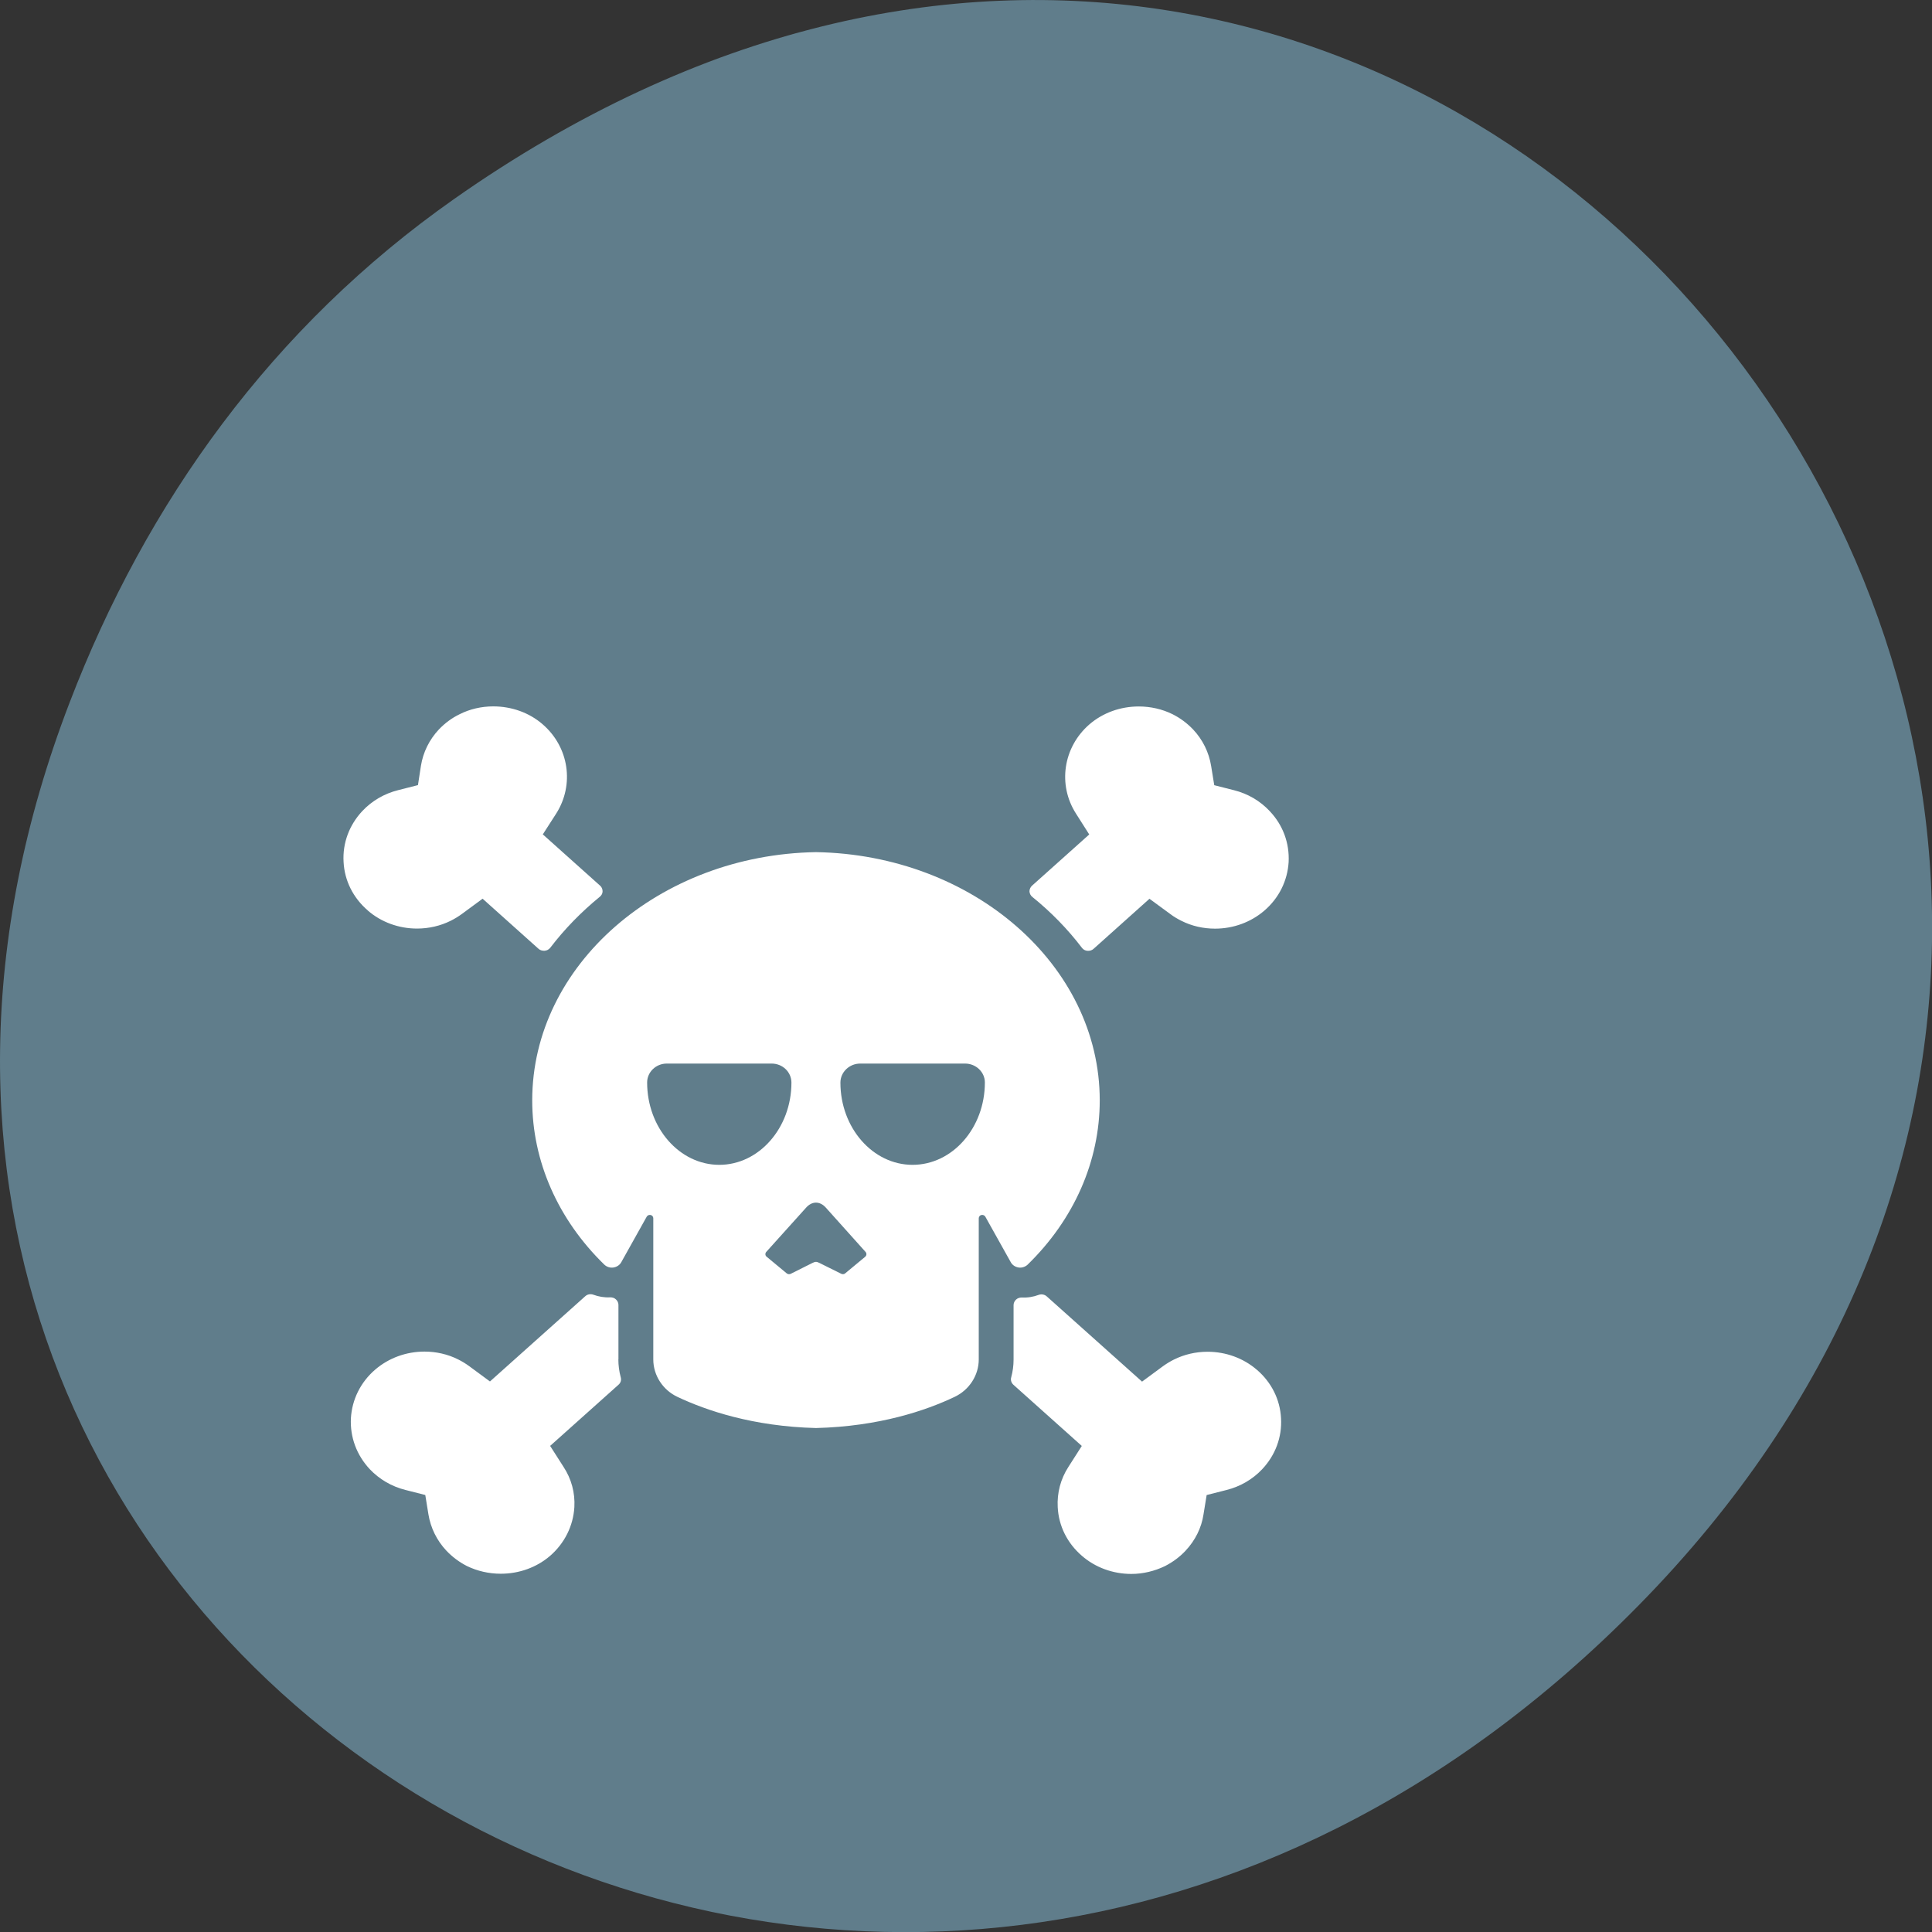 <svg xmlns="http://www.w3.org/2000/svg" viewBox="0 0 48 48"><rect x="0" y="0" width="48" height="48" fill="#333333" stroke="none"/><path d="m 11.281 4.945 c 24.551 -17.258 49.43 14.617 29.422 34.949 c -18.848 19.16 -48.13 1.398 -38.973 -22.441 c 1.906 -4.973 5.04 -9.34 9.551 -12.508" fill="#607d8b"/><path d="m 9.137 22.621 c 0.332 0.289 0.77 0.449 1.223 0.449 c 0.293 0 0.582 -0.066 0.84 -0.195 c 0.094 -0.047 0.184 -0.102 0.27 -0.164 l 0.52 -0.383 l 1.391 1.246 c 0.035 0.031 0.082 0.047 0.133 0.047 c 0.004 0 0.012 0 0.016 0 c 0.059 -0.004 0.105 -0.031 0.141 -0.074 c 0.352 -0.461 0.766 -0.887 1.23 -1.266 c 0.043 -0.035 0.07 -0.082 0.07 -0.137 c 0 -0.051 -0.02 -0.105 -0.063 -0.141 l -1.422 -1.273 l 0.332 -0.516 c 0.457 -0.719 0.32 -1.652 -0.336 -2.219 c -0.332 -0.289 -0.77 -0.445 -1.227 -0.445 c -0.293 0 -0.582 0.066 -0.836 0.195 c -0.195 0.094 -0.367 0.223 -0.516 0.379 c -0.238 0.254 -0.391 0.566 -0.445 0.902 l -0.074 0.48 l -0.492 0.125 c -0.344 0.086 -0.652 0.266 -0.891 0.52 c -0.324 0.348 -0.492 0.793 -0.465 1.262 c 0.023 0.465 0.238 0.895 0.602 1.207 m 6.227 11.152 v -1.352 c 0 -0.051 -0.023 -0.102 -0.063 -0.137 c -0.035 -0.035 -0.086 -0.051 -0.141 -0.051 c -0.145 0.008 -0.285 -0.016 -0.422 -0.066 c -0.066 -0.023 -0.145 -0.012 -0.199 0.039 l -2.367 2.117 l -0.52 -0.383 c -0.086 -0.063 -0.176 -0.117 -0.27 -0.164 c -0.254 -0.129 -0.547 -0.195 -0.836 -0.195 c -0.457 0 -0.891 0.16 -1.227 0.449 c -0.363 0.313 -0.574 0.742 -0.602 1.207 c -0.023 0.469 0.141 0.914 0.469 1.266 c 0.238 0.25 0.543 0.43 0.887 0.516 l 0.492 0.125 l 0.078 0.48 c 0.055 0.336 0.207 0.648 0.445 0.902 c 0.148 0.156 0.32 0.285 0.512 0.383 c 0.258 0.125 0.547 0.191 0.84 0.191 c 0.457 0 0.891 -0.156 1.227 -0.445 c 0.359 -0.313 0.574 -0.742 0.602 -1.211 c 0.02 -0.355 -0.074 -0.703 -0.27 -1 l -0.332 -0.52 l 1.699 -1.52 c 0.055 -0.047 0.074 -0.117 0.055 -0.184 c -0.039 -0.145 -0.059 -0.297 -0.059 -0.445 m 16.184 -13.621 c -0.238 -0.254 -0.543 -0.434 -0.887 -0.52 l -0.492 -0.125 l -0.078 -0.48 c -0.055 -0.336 -0.207 -0.648 -0.445 -0.902 c -0.148 -0.156 -0.32 -0.285 -0.516 -0.383 c -0.254 -0.125 -0.543 -0.191 -0.836 -0.191 c -0.457 0 -0.891 0.156 -1.227 0.445 c -0.652 0.566 -0.793 1.5 -0.332 2.219 l 0.328 0.516 l -1.422 1.273 c -0.039 0.035 -0.063 0.09 -0.063 0.141 c 0.004 0.055 0.027 0.102 0.07 0.137 c 0.469 0.379 0.883 0.805 1.234 1.266 c 0.031 0.043 0.082 0.07 0.137 0.074 c 0.008 0 0.012 0 0.02 0 c 0.047 0 0.094 -0.016 0.129 -0.047 l 1.391 -1.246 l 0.523 0.383 c 0.082 0.063 0.176 0.117 0.27 0.164 c 0.254 0.129 0.543 0.195 0.836 0.195 c 0.457 0 0.891 -0.16 1.227 -0.449 c 0.363 -0.313 0.574 -0.742 0.602 -1.207 c 0.023 -0.469 -0.141 -0.918 -0.469 -1.262 m -0.32 13.879 c -0.332 -0.289 -0.77 -0.449 -1.227 -0.449 c -0.289 0 -0.578 0.066 -0.836 0.195 c -0.094 0.047 -0.184 0.102 -0.27 0.164 l -0.52 0.383 l -2.367 -2.117 c -0.051 -0.047 -0.129 -0.063 -0.199 -0.039 c -0.137 0.051 -0.277 0.074 -0.422 0.066 c -0.051 0 -0.105 0.016 -0.141 0.051 c -0.039 0.035 -0.063 0.086 -0.063 0.137 v 1.355 c 0 0.148 -0.02 0.297 -0.059 0.441 c -0.02 0.066 0.004 0.137 0.055 0.184 l 1.699 1.52 l -0.332 0.52 c -0.195 0.301 -0.285 0.648 -0.266 1 c 0.023 0.469 0.238 0.898 0.602 1.211 c 0.332 0.289 0.77 0.449 1.227 0.449 c 0.289 0 0.578 -0.07 0.836 -0.195 c 0.191 -0.098 0.367 -0.227 0.512 -0.383 c 0.238 -0.254 0.395 -0.566 0.445 -0.902 l 0.078 -0.48 l 0.492 -0.125 c 0.344 -0.086 0.652 -0.266 0.887 -0.516 c 0.328 -0.348 0.496 -0.797 0.469 -1.266 c -0.023 -0.465 -0.238 -0.895 -0.602 -1.207 m -5.918 -2.539 c 0.082 0.012 0.164 -0.016 0.223 -0.07 c 1.156 -1.125 1.793 -2.574 1.793 -4.082 c 0 -3.359 -3.148 -6.102 -7.05 -6.168 c -3.902 0.066 -7.05 2.809 -7.05 6.168 c 0 1.508 0.637 2.957 1.793 4.082 c 0.059 0.055 0.141 0.082 0.223 0.07 c 0.082 -0.012 0.156 -0.059 0.195 -0.129 l 0.633 -1.133 c 0.02 -0.035 0.059 -0.051 0.098 -0.043 c 0.039 0.008 0.066 0.043 0.066 0.082 v 3.508 c 0 0.391 0.234 0.758 0.602 0.93 c 0.711 0.336 1.875 0.734 3.441 0.773 c 1.566 -0.039 2.73 -0.434 3.441 -0.773 c 0.367 -0.172 0.602 -0.539 0.602 -0.93 v -3.508 c 0 -0.039 0.027 -0.074 0.066 -0.082 c 0.039 -0.008 0.078 0.008 0.098 0.043 l 0.633 1.133 c 0.039 0.07 0.113 0.117 0.195 0.129 m -7.438 -2.551 c -0.988 0 -1.793 -0.918 -1.793 -2.047 c 0 -0.258 0.219 -0.469 0.488 -0.469 h 2.605 c 0.273 0 0.492 0.211 0.492 0.473 c 0 1.125 -0.805 2.043 -1.793 2.043 m 3.629 2.281 l -0.504 0.418 c -0.023 0.02 -0.063 0.023 -0.094 0.008 l -0.543 -0.27 c -0.07 -0.035 -0.102 -0.035 -0.172 0 l -0.539 0.27 c -0.031 0.016 -0.07 0.012 -0.098 -0.008 l -0.504 -0.418 c -0.035 -0.027 -0.039 -0.082 -0.008 -0.117 l 0.992 -1.102 c 0.148 -0.164 0.34 -0.164 0.488 0 l 0.988 1.102 c 0.031 0.035 0.027 0.09 -0.008 0.117 m 1.176 -2.281 c -0.988 0 -1.793 -0.918 -1.793 -2.043 c 0 -0.262 0.223 -0.473 0.492 -0.473 h 2.605 c 0.27 0 0.492 0.211 0.492 0.469 c 0 1.129 -0.805 2.047 -1.797 2.047" fill="#fff"/></svg>